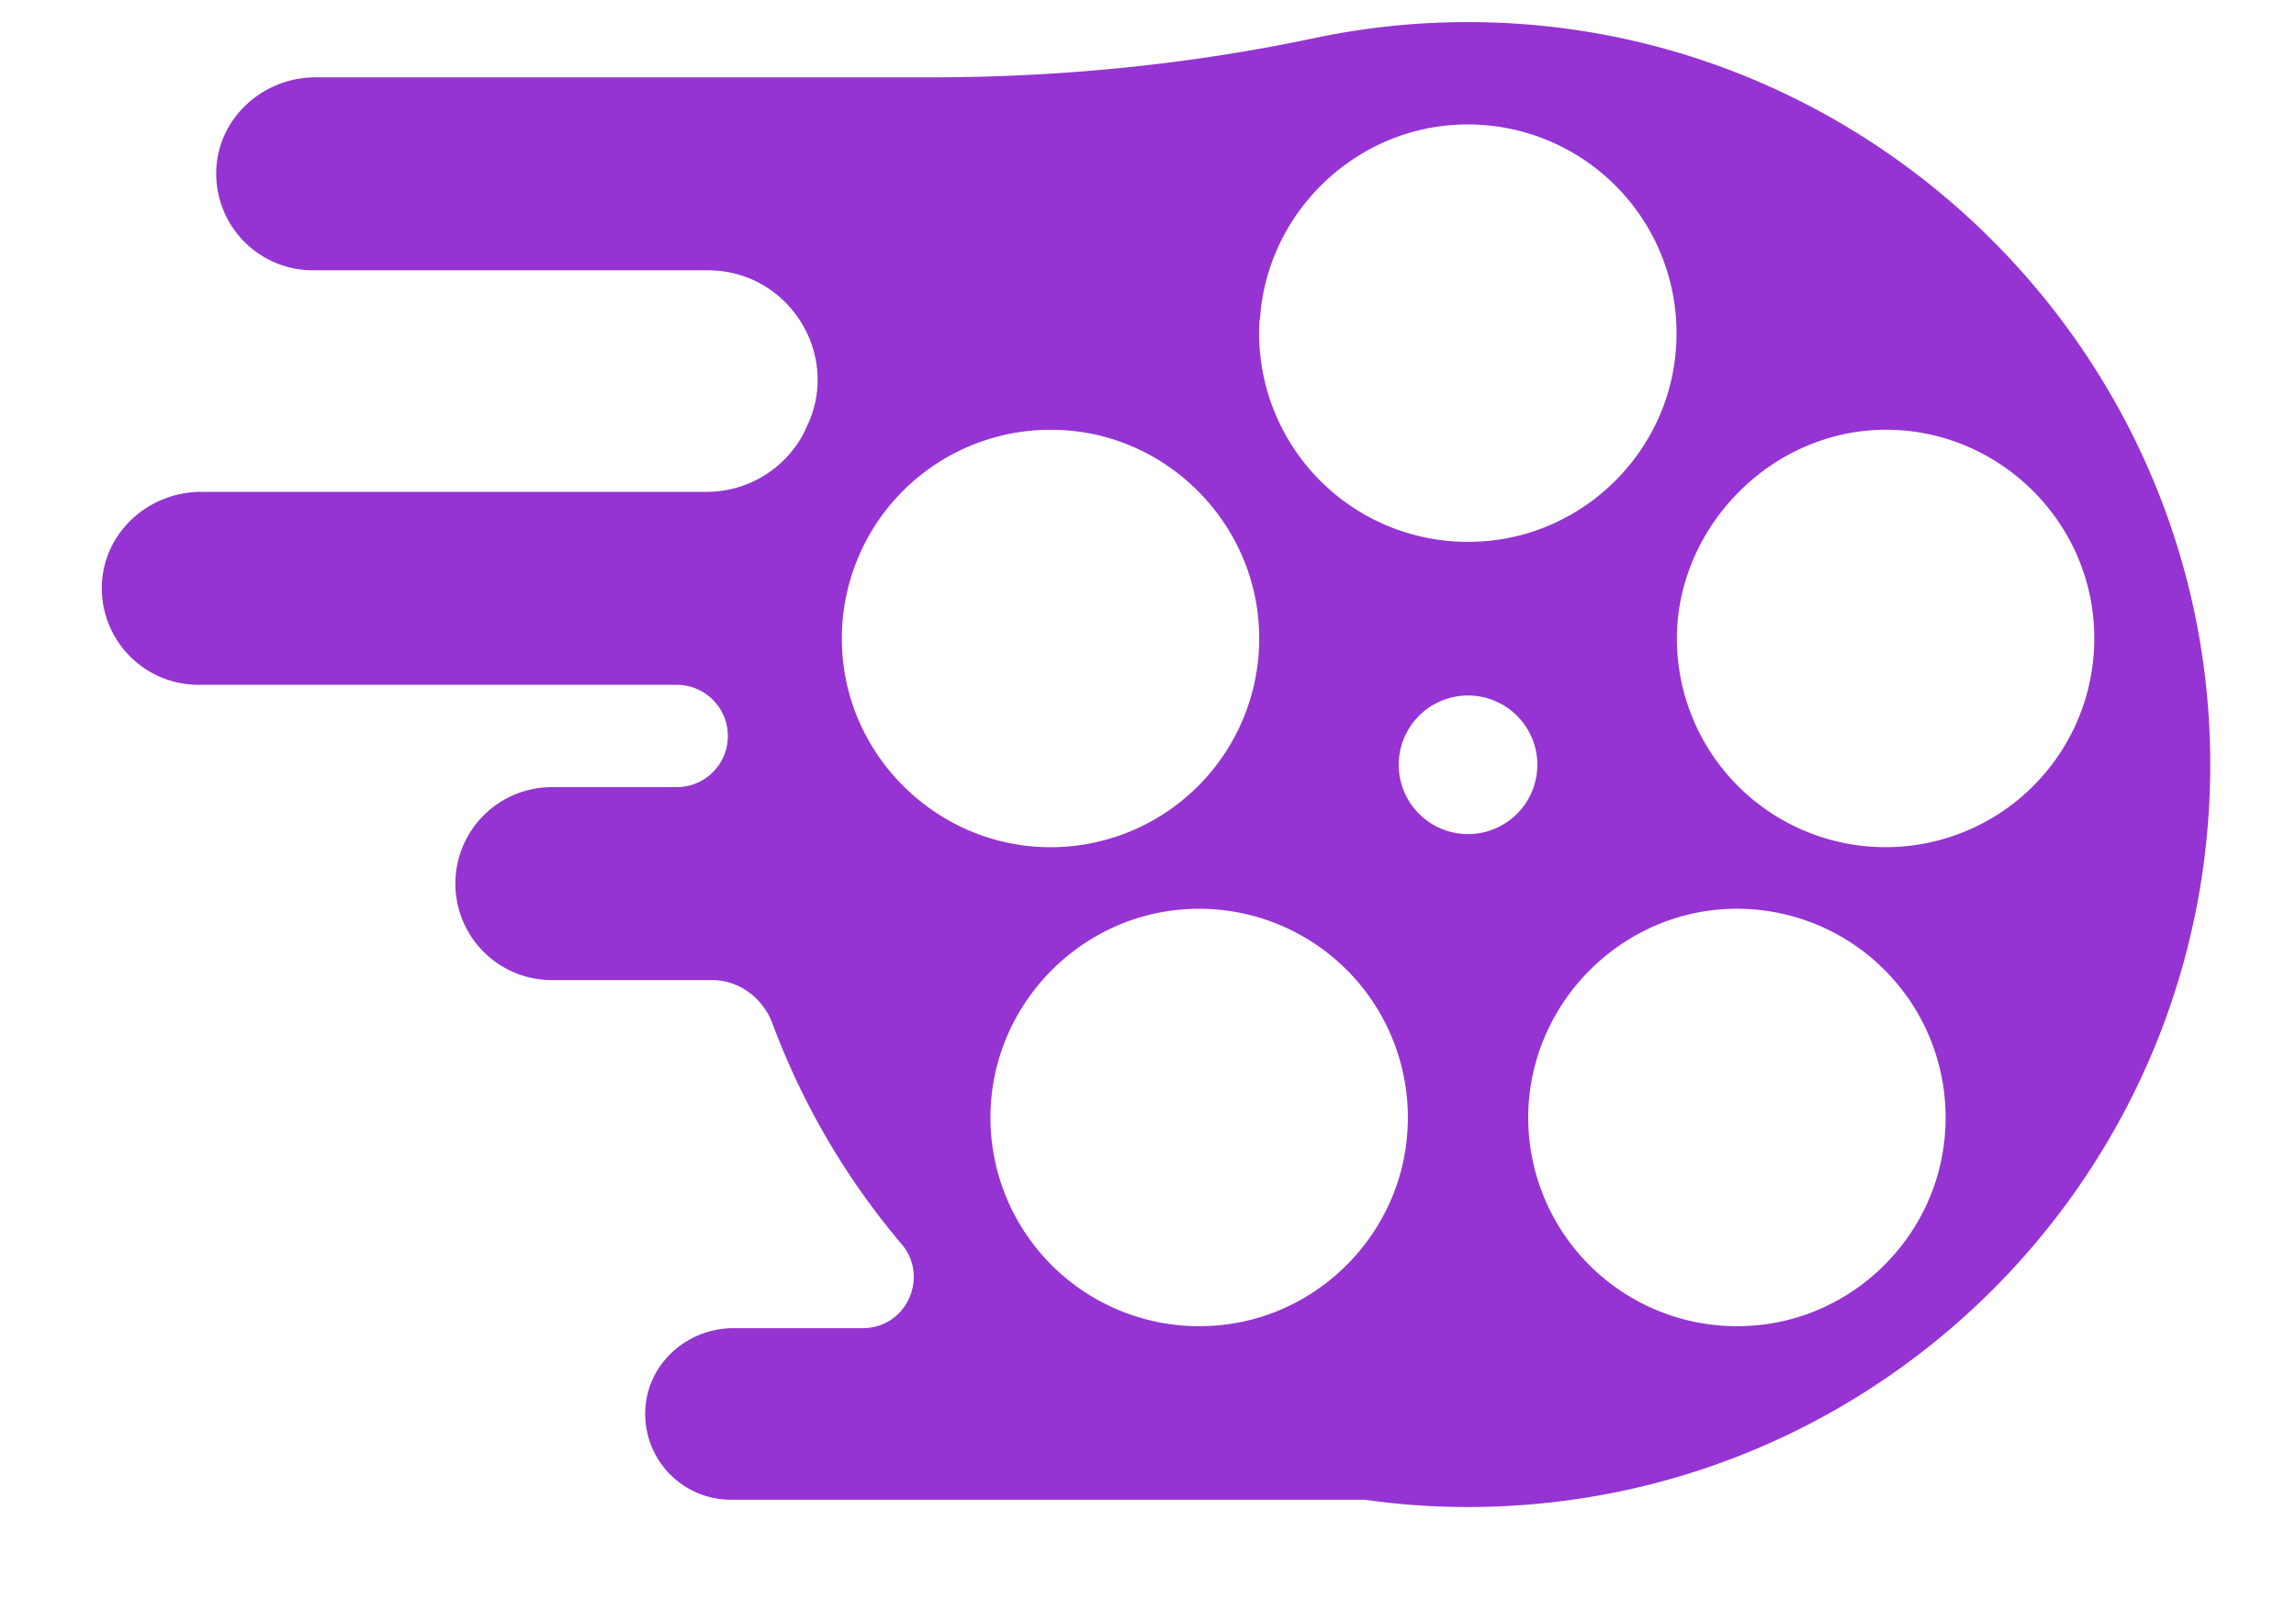 <svg 
    viewBox="0 0 57 40" 
    xmlns="http://www.w3.org/2000/svg"
>
    <defs>
        <clipPath id="a">
            <path 
                d="M.5.04h102v39.14H.5z" 
                fill="#fff"
            />
        </clipPath>
    </defs>
    <g 
        clip-path="url(#a)" 
        fill="#9534D2" 
        class="layer"
    >
        <path 
            d="M16.81 19.54H13.7a2.39 2.39 0 0 0 0 4.79h3.98c.67 0 1.25.44 1.49 1.06a18.4 18.4 0 0 0 3.21 5.49c.7.82.12 2.09-.96 2.09h-3.21c-1.15 0-2.14.88-2.19 2.03a2.13 2.13 0 0 0 2.13 2.23h15.74q1.25.18 2.55.18c10.26 0 18.56-8.38 18.43-18.67C54.74 8.79 46.62.67 36.67.55a18.4 18.4 0 0 0-4.06.4c-3.13.66-6.32.97-9.52.97H7.83c-1.29 0-2.4.99-2.46 2.28a2.4 2.4 0 0 0 2.4 2.51h9.8c2.03 0 3.35 2.14 2.43 3.94q-.01.03-.03.07a2.72 2.72 0 0 1-2.43 1.49H4.99c-1.29 0-2.4.99-2.46 2.28A2.4 2.4 0 0 0 4.92 17H16.8a1.27 1.27 0 1 1 0 2.54zM31.28 7.93c.16-2.58 2.26-4.67 4.83-4.83a5.18 5.18 0 0 1 5.5 5.51c-.16 2.58-2.25 4.67-4.83 4.83a5.18 5.18 0 0 1-5.51-5.51zm-10.37 8.25a5.18 5.18 0 0 1 5.51-5.5c2.58.16 4.67 2.26 4.83 4.84a5.18 5.18 0 0 1-5.51 5.5c-2.58-.17-4.67-2.26-4.83-4.84m14.03 11.9c-.16 2.58-2.25 4.67-4.83 4.83a5.18 5.18 0 0 1-5.51-5.51c.17-2.58 2.26-4.67 4.84-4.83a5.18 5.18 0 0 1 5.5 5.51m1.8-7.4a1.72 1.72 0 0 1-.59-3.39 1.72 1.72 0 1 1 .59 3.39m11.55 7.4c-.16 2.58-2.25 4.67-4.83 4.83a5.18 5.18 0 0 1-5.51-5.5c.17-2.58 2.26-4.67 4.83-4.84a5.18 5.18 0 0 1 5.51 5.51m-1.48-7.05a5.18 5.18 0 0 1-5.18-5.18c0-2.86 2.52-5.38 5.55-5.17 2.56.18 4.63 2.25 4.8 4.81a5.18 5.18 0 0 1-5.17 5.54"
        />
    </g>
</svg>